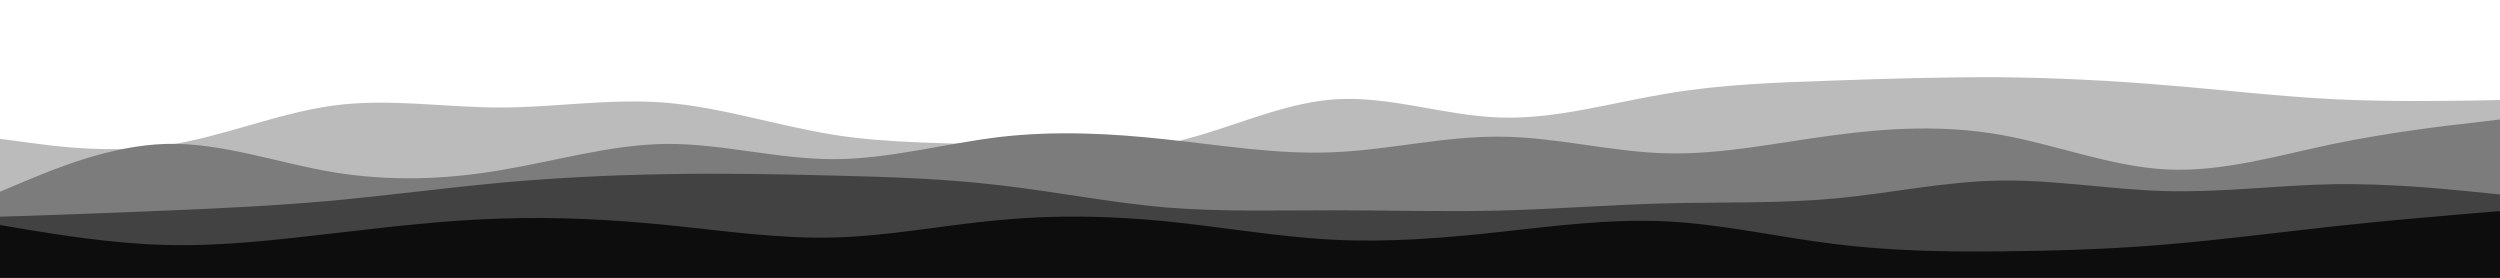 
<svg id="visual" viewBox="0 0 900 100" width="900" height="100" xmlns="http://www.w3.org/2000/svg" xmlns:xlink="http://www.w3.org/1999/xlink" version="1.1"><rect x="0" y="0" width="900" height="100" fill="#ffffff"></rect><path d="M0 36L10 32.7C20 29.3 40 22.7 60 19.3C80 16 100 16 120 17.2C140 18.3 160 20.7 180 21.5C200 22.3 220 21.7 240 23.3C260 25 280 29 300 29.5C320 30 340 27 360 23.3C380 19.7 400 15.3 420 13.3C440 11.3 460 11.7 480 16.3C500 21 520 30 540 32C560 34 580 29 600 27.2C620 25.3 640 26.7 660 28C680 29.3 700 30.7 720 33.2C740 35.7 760 39.3 780 39.2C800 39 820 35 840 35C860 35 880 39 890 41L900 43L900 101L890 101C880 101 860 101 840 101C820 101 800 101 780 101C760 101 740 101 720 101C700 101 680 101 660 101C640 101 620 101 600 101C580 101 560 101 540 101C520 101 500 101 480 101C460 101 440 101 420 101C400 101 380 101 360 101C340 101 320 101 300 101C280 101 260 101 240 101C220 101 200 101 180 101C160 101 140 101 120 101C100 101 80 101 60 101C40 101 20 101 10 101L0 101Z" fill="#ffffff"></path><path d="M0 50L10 51.3C20 52.7 40 55.3 60 52.3C80 49.3 100 40.7 120 38C140 35.3 160 38.7 180 38.7C200 38.7 220 35.3 240 37C260 38.7 280 45.3 300 48.5C320 51.7 340 51.3 360 52.3C380 53.3 400 55.7 420 51.7C440 47.7 460 37.3 480 35.8C500 34.3 520 41.7 540 42.3C560 43 580 37 600 33.7C620 30.3 640 29.7 660 29C680 28.3 700 27.7 720 27.8C740 28 760 29 780 30.7C800 32.3 820 34.7 840 35.7C860 36.7 880 36.3 890 36.2L900 36L900 101L890 101C880 101 860 101 840 101C820 101 800 101 780 101C760 101 740 101 720 101C700 101 680 101 660 101C640 101 620 101 600 101C580 101 560 101 540 101C520 101 500 101 480 101C460 101 440 101 420 101C400 101 380 101 360 101C340 101 320 101 300 101C280 101 260 101 240 101C220 101 200 101 180 101C160 101 140 101 120 101C100 101 80 101 60 101C40 101 20 101 10 101L0 101Z" fill="#bbbbbb"></path><path d="M0 69L10 64.8C20 60.7 40 52.3 60 51.8C80 51.3 100 58.7 120 62C140 65.3 160 64.7 180 61.3C200 58 220 52 240 51.8C260 51.7 280 57.3 300 57.3C320 57.3 340 51.7 360 49.3C380 47 400 48 420 50.2C440 52.3 460 55.7 480 54.8C500 54 520 49 540 49.2C560 49.3 580 54.7 600 55.2C620 55.7 640 51.3 660 48.7C680 46 700 45 720 48.5C740 52 760 60 780 61C800 62 820 56 840 51.8C860 47.7 880 45.3 890 44.2L900 43L900 101L890 101C880 101 860 101 840 101C820 101 800 101 780 101C760 101 740 101 720 101C700 101 680 101 660 101C640 101 620 101 600 101C580 101 560 101 540 101C520 101 500 101 480 101C460 101 440 101 420 101C400 101 380 101 360 101C340 101 320 101 300 101C280 101 260 101 240 101C220 101 200 101 180 101C160 101 140 101 120 101C100 101 80 101 60 101C40 101 20 101 10 101L0 101Z" fill="#7c7c7c"></path><path d="M0 78L10 77.7C20 77.3 40 76.7 60 75.8C80 75 100 74 120 72.2C140 70.3 160 67.7 180 65.8C200 64 220 63 240 62.7C260 62.3 280 62.7 300 63.2C320 63.7 340 64.3 360 66.7C380 69 400 73 420 74.7C440 76.3 460 75.7 480 75.7C500 75.7 520 76.3 540 75.8C560 75.3 580 73.7 600 73.2C620 72.7 640 73.3 660 71.5C680 69.7 700 65.3 720 65C740 64.7 760 68.3 780 68.8C800 69.3 820 66.7 840 66.3C860 66 880 68 890 69L900 70L900 101L890 101C880 101 860 101 840 101C820 101 800 101 780 101C760 101 740 101 720 101C700 101 680 101 660 101C640 101 620 101 600 101C580 101 560 101 540 101C520 101 500 101 480 101C460 101 440 101 420 101C400 101 380 101 360 101C340 101 320 101 300 101C280 101 260 101 240 101C220 101 200 101 180 101C160 101 140 101 120 101C100 101 80 101 60 101C40 101 20 101 10 101L0 101Z" fill="#424242"></path><path d="M0 81L10 82.7C20 84.3 40 87.7 60 88.2C80 88.7 100 86.3 120 84C140 81.7 160 79.3 180 78.7C200 78 220 79 240 81C260 83 280 86 300 85.5C320 85 340 81 360 79.2C380 77.3 400 77.7 420 79.7C440 81.7 460 85.3 480 86.3C500 87.3 520 85.7 540 83.5C560 81.3 580 78.7 600 79.7C620 80.7 640 85.3 660 87.8C680 90.3 700 90.7 720 90.5C740 90.3 760 89.7 780 88C800 86.3 820 83.7 840 81.5C860 79.3 880 77.7 890 76.8L900 76L900 101L890 101C880 101 860 101 840 101C820 101 800 101 780 101C760 101 740 101 720 101C700 101 680 101 660 101C640 101 620 101 600 101C580 101 560 101 540 101C520 101 500 101 480 101C460 101 440 101 420 101C400 101 380 101 360 101C340 101 320 101 300 101C280 101 260 101 240 101C220 101 200 101 180 101C160 101 140 101 120 101C100 101 80 101 60 101C40 101 20 101 10 101L0 101Z" fill="#0d0d0d"></path></svg>